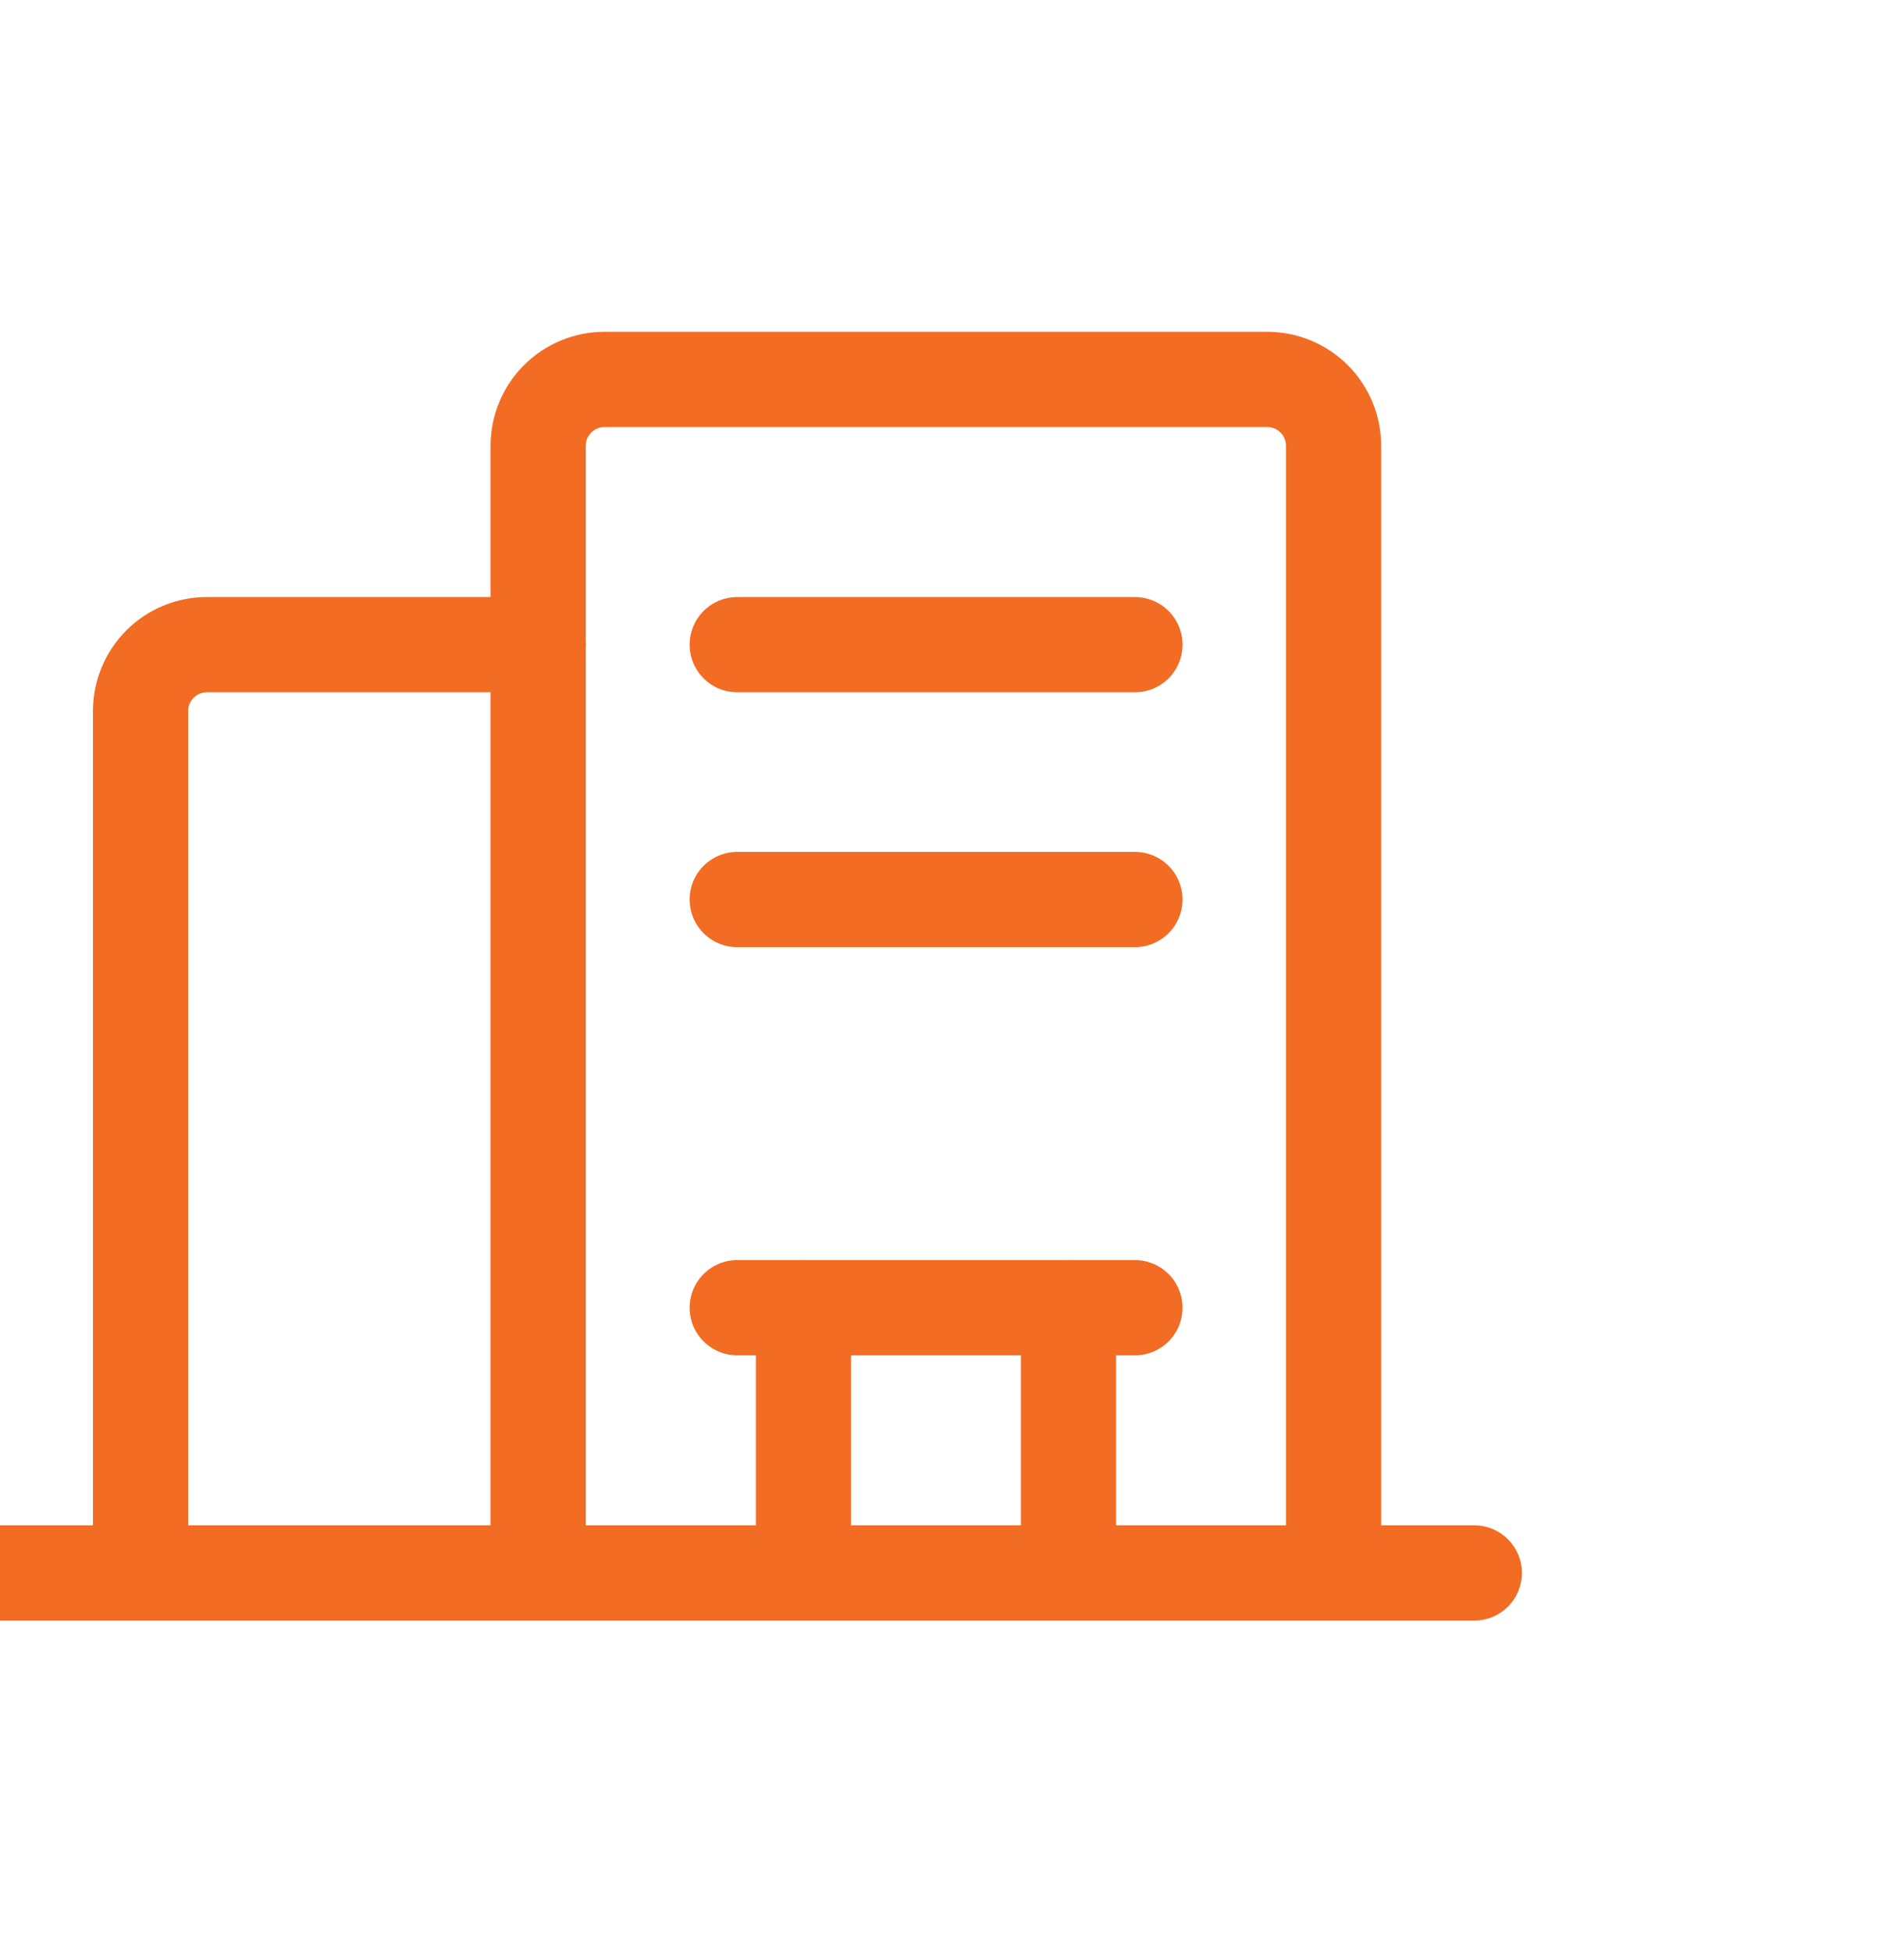 <svg width="40" height="41" viewBox="0 0 40 41" fill="none" xmlns="http://www.w3.org/2000/svg">
<g id="Frame 1000002943">
<g id="Group 42">
<path id="Vector" d="M30.973 34.032C31.525 34.032 31.973 33.584 31.973 33.032C31.973 32.48 31.525 32.032 30.973 32.032V34.032ZM0 34.032H30.973V32.032H0V34.032Z" fill="#F26C23"/>
<path id="Vector_2" d="M28.016 33.032V9.36C28.016 8.991 27.869 8.637 27.608 8.376C27.347 8.115 26.993 7.968 26.623 7.968H12.699C12.33 7.968 11.976 8.115 11.714 8.376C11.453 8.637 11.306 8.991 11.306 9.36V33.032" stroke="#F26C23" stroke-width="2" stroke-linecap="round" stroke-linejoin="round"/>
<path id="Vector_3" d="M15.488 13.538H23.843" stroke="#F26C23" stroke-width="2" stroke-linecap="round" stroke-linejoin="round"/>
<path id="Vector_4" d="M15.488 18.89H23.843" stroke="#F26C23" stroke-width="2" stroke-linecap="round" stroke-linejoin="round"/>
<path id="Vector_5" d="M2.953 33.032V14.93C2.953 14.561 3.1 14.207 3.361 13.946C3.622 13.684 3.976 13.538 4.346 13.538H11.308" stroke="#F26C23" stroke-width="2" stroke-linecap="round" stroke-linejoin="round"/>
<path id="Vector_6" d="M22.447 33.032V27.462" stroke="#F26C23" stroke-width="2" stroke-linecap="round" stroke-linejoin="round"/>
<path id="Vector_7" d="M16.879 27.462V33.032" stroke="#F26C23" stroke-width="2" stroke-linecap="round" stroke-linejoin="round"/>
<path id="Vector_8" d="M23.843 27.462H15.488" stroke="#F26C23" stroke-width="2" stroke-linecap="round" stroke-linejoin="round"/>
</g>
</g>
</svg>

